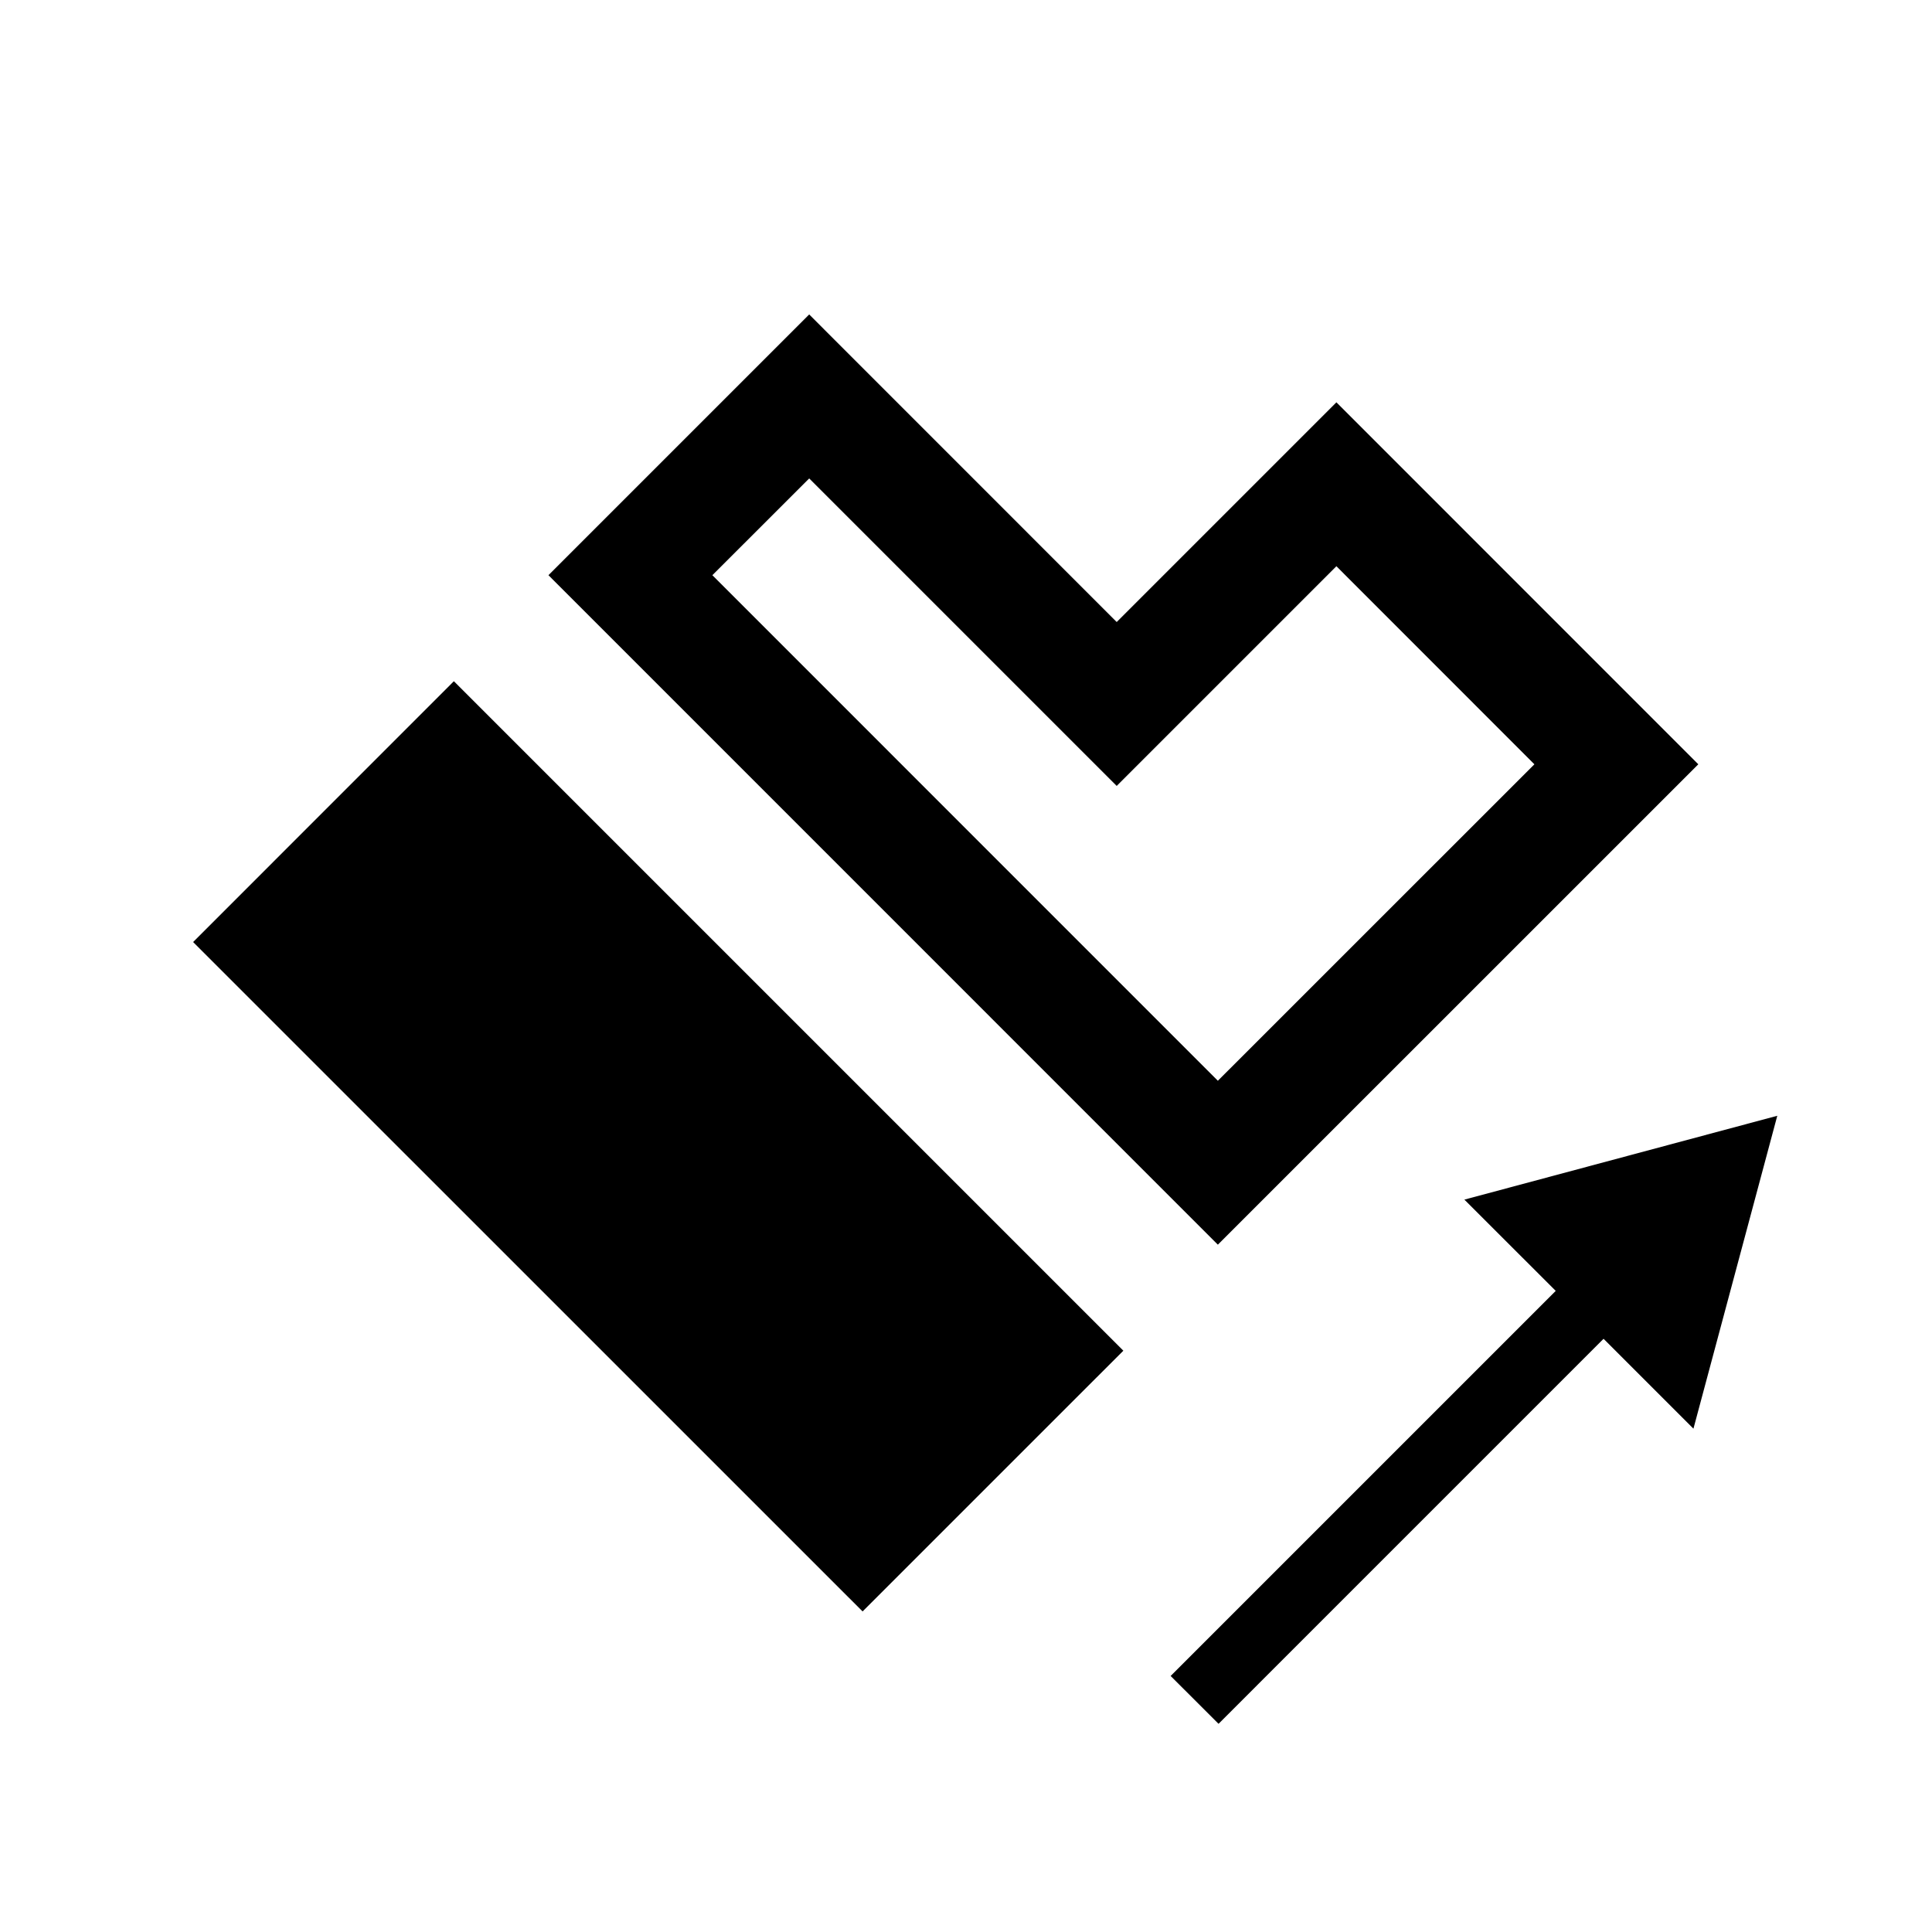 <svg width="25" height="25" viewBox="0 0 25 25" fill="none" xmlns="http://www.w3.org/2000/svg">
    <g clip-path="url(#clip0_3031_59475)">
        <path d="M2.499 12.19L5.873 8.815L14.536 17.478L11.162 20.852L2.499 12.19Z" fill="black"/>
        <path fill-rule="evenodd" clip-rule="evenodd" d="M10.471 4.069L7.097 7.443L15.759 16.106L21.976 9.89L17.293 5.206L14.45 8.049L10.471 4.069ZM17.293 7.327L14.45 10.17L10.471 6.191L9.218 7.443L15.759 13.985L19.855 9.89L17.293 7.327Z" fill="black"/>
        <path fill-rule="evenodd" clip-rule="evenodd" d="M21.913 18.487L22.998 14.438L18.949 15.523L20.131 16.704L15.148 21.687L15.768 22.306L20.75 17.324L21.913 18.487Z" fill="black"/>
    </g>
    <defs>
        <clipPath id="clip0_3031_59475">
            <rect width="24" height="24" fill="white" transform="translate(0.758 0.461)"/>
        </clipPath>
    </defs>
</svg>
